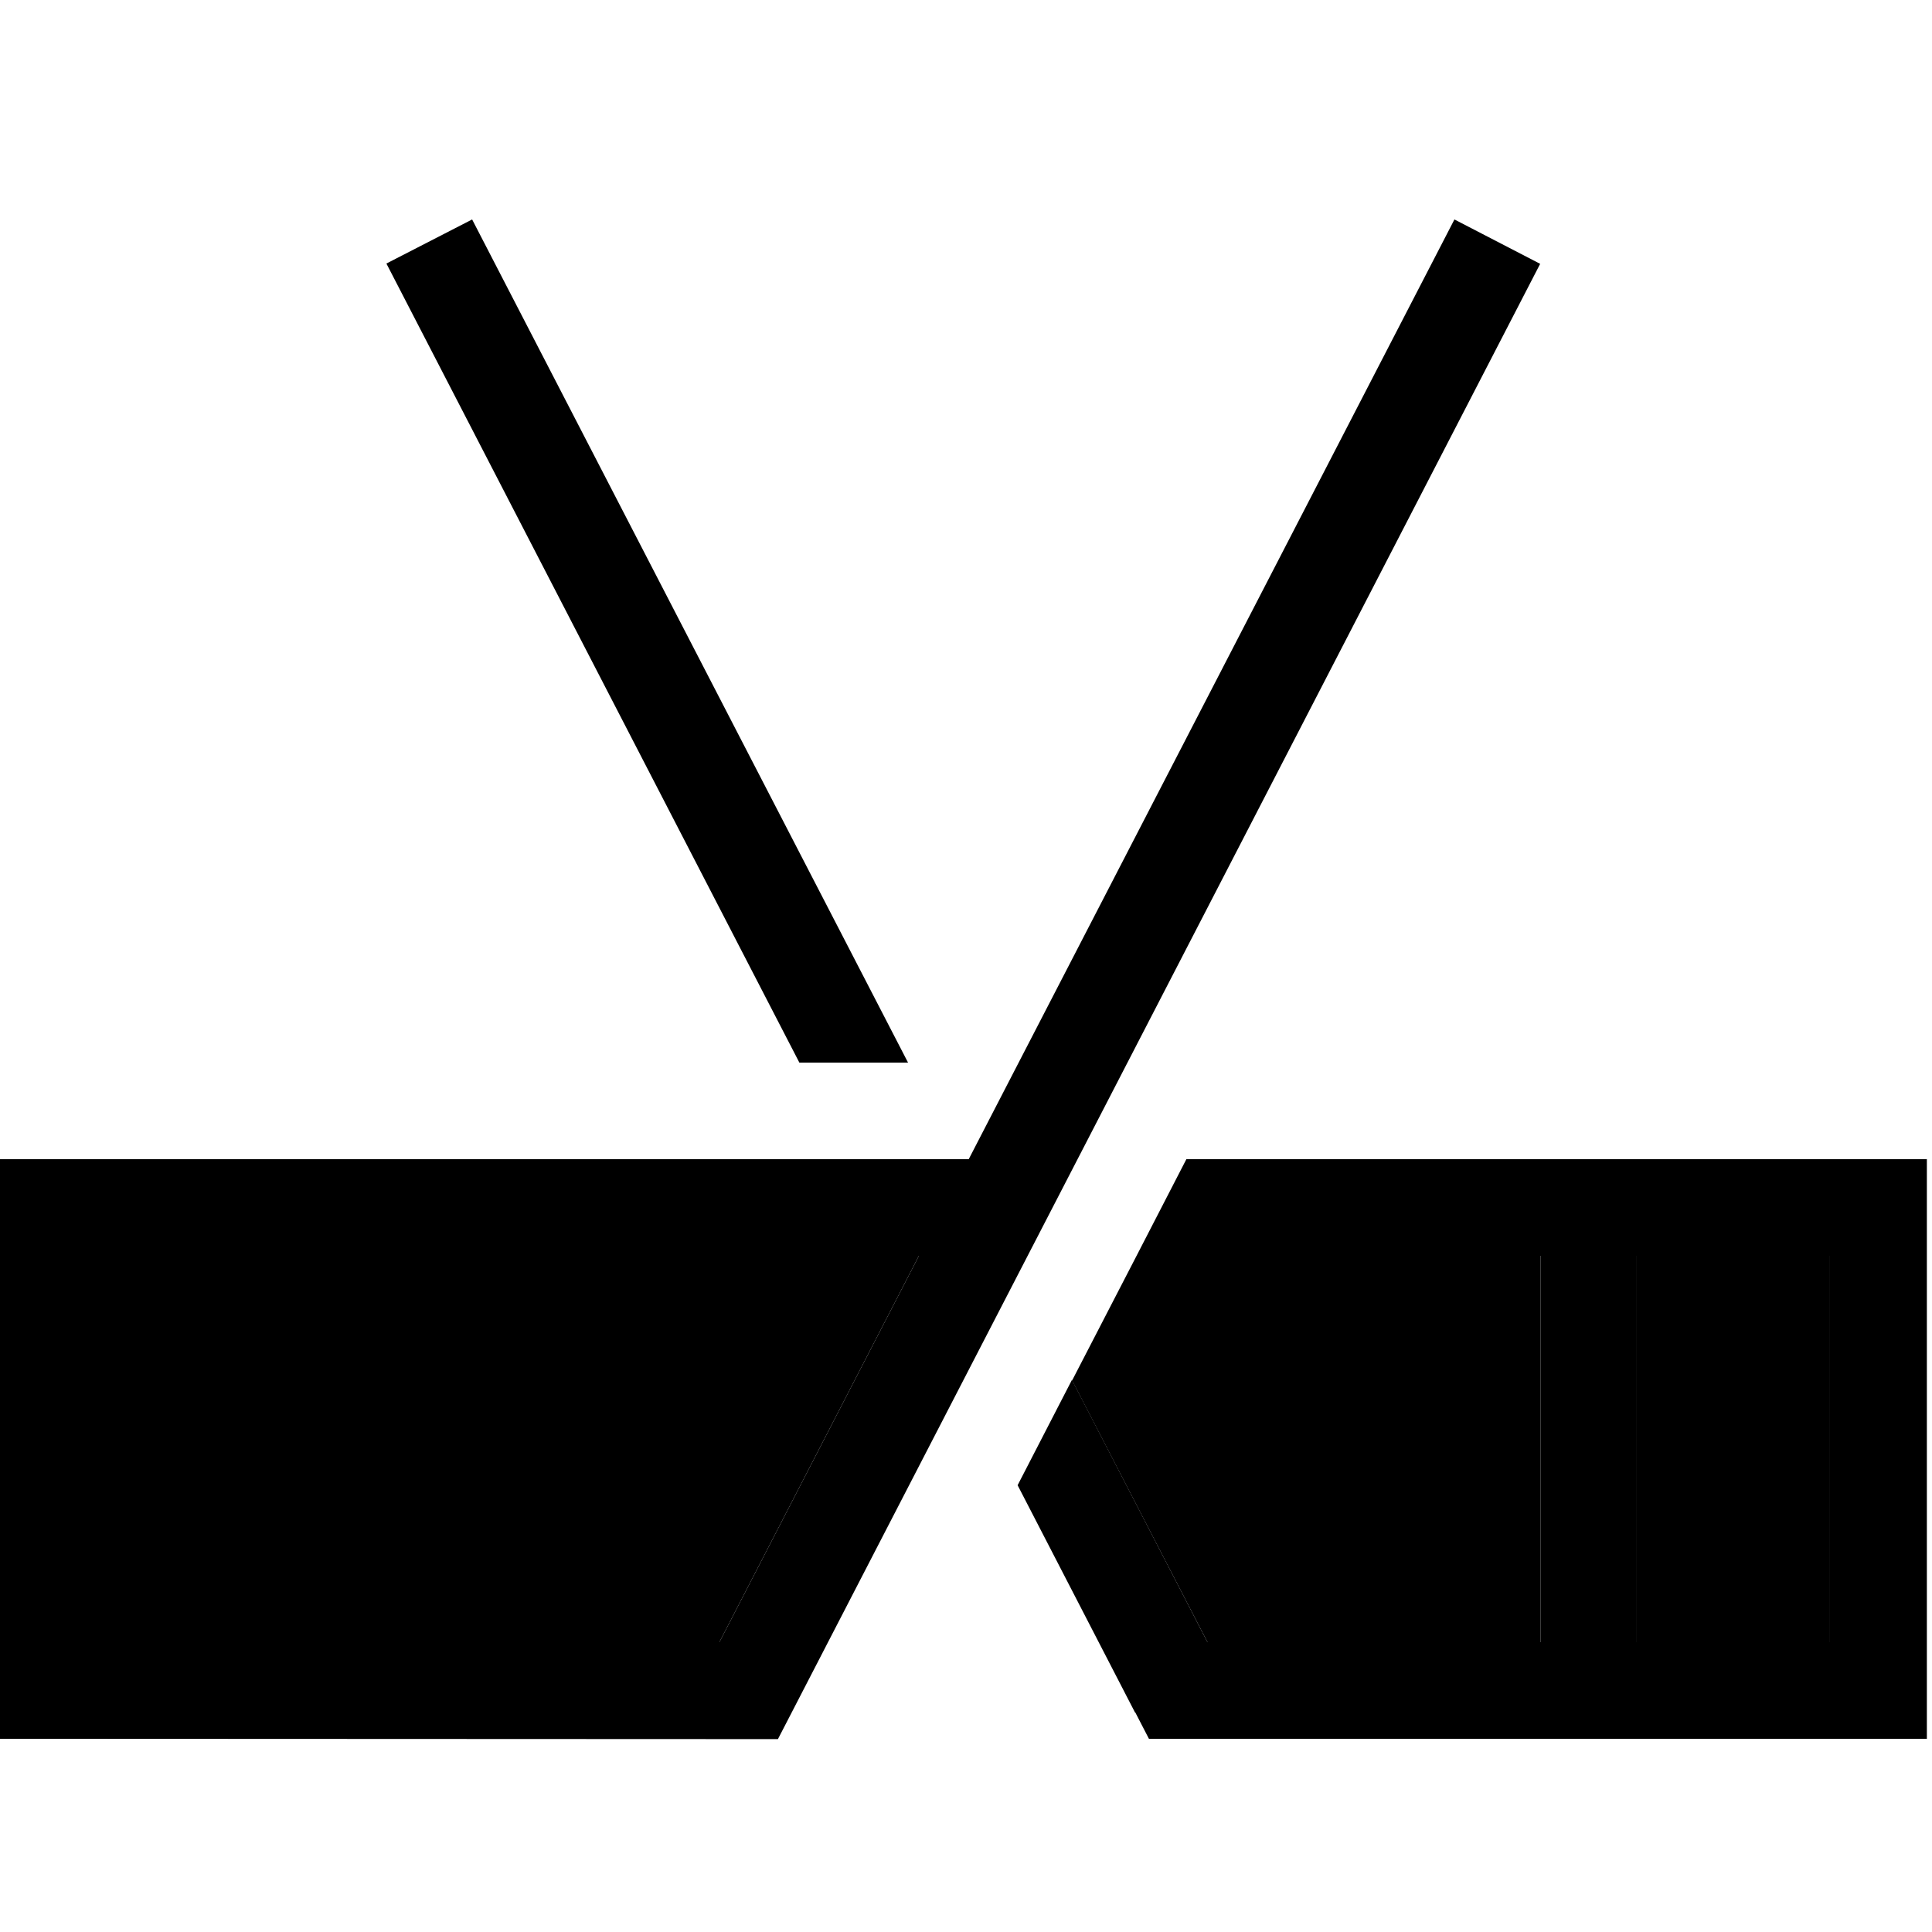<svg xmlns="http://www.w3.org/2000/svg" width="24" height="24" viewBox="0 0 640 512"><path class="pr-icon-duotone-secondary" d="M32 352l0 128 64 0 0-128-64 0zm96 0l0 128 110.3 0 66.1-128L128 352zm227.1 41.2L400 480l110.3 0 0-128-133.8 0c-7.1 13.7-14.2 27.5-21.3 41.2zM542.2 352l0 128 64 0 0-128-64 0z"/><path class="pr-icon-duotone-primary" d="M320.9 320L481.8 8.7l28.4 14.7-248 480-4.5 8.7-9.7 0L16 512 0 512l0-16L0 336l0-16 16 0 304.9 0zm-16.5 32L128 352l0 128 110.3 0 66.1-128zM32 352l0 128 64 0 0-128-64 0zM156.4 8.7L300.8 288l-36 0L128 23.3 156.4 8.7zM376 503.3l-38.9-75.3 18-34.9L400 480l110.3 0 0-128-133.8 0L393 320l229.3 0 16 0 0 16 0 160 0 16-16 0-232 0-9.7 0-4.5-8.7zM542.2 352l0 128 64 0 0-128-64 0z"/></svg>
